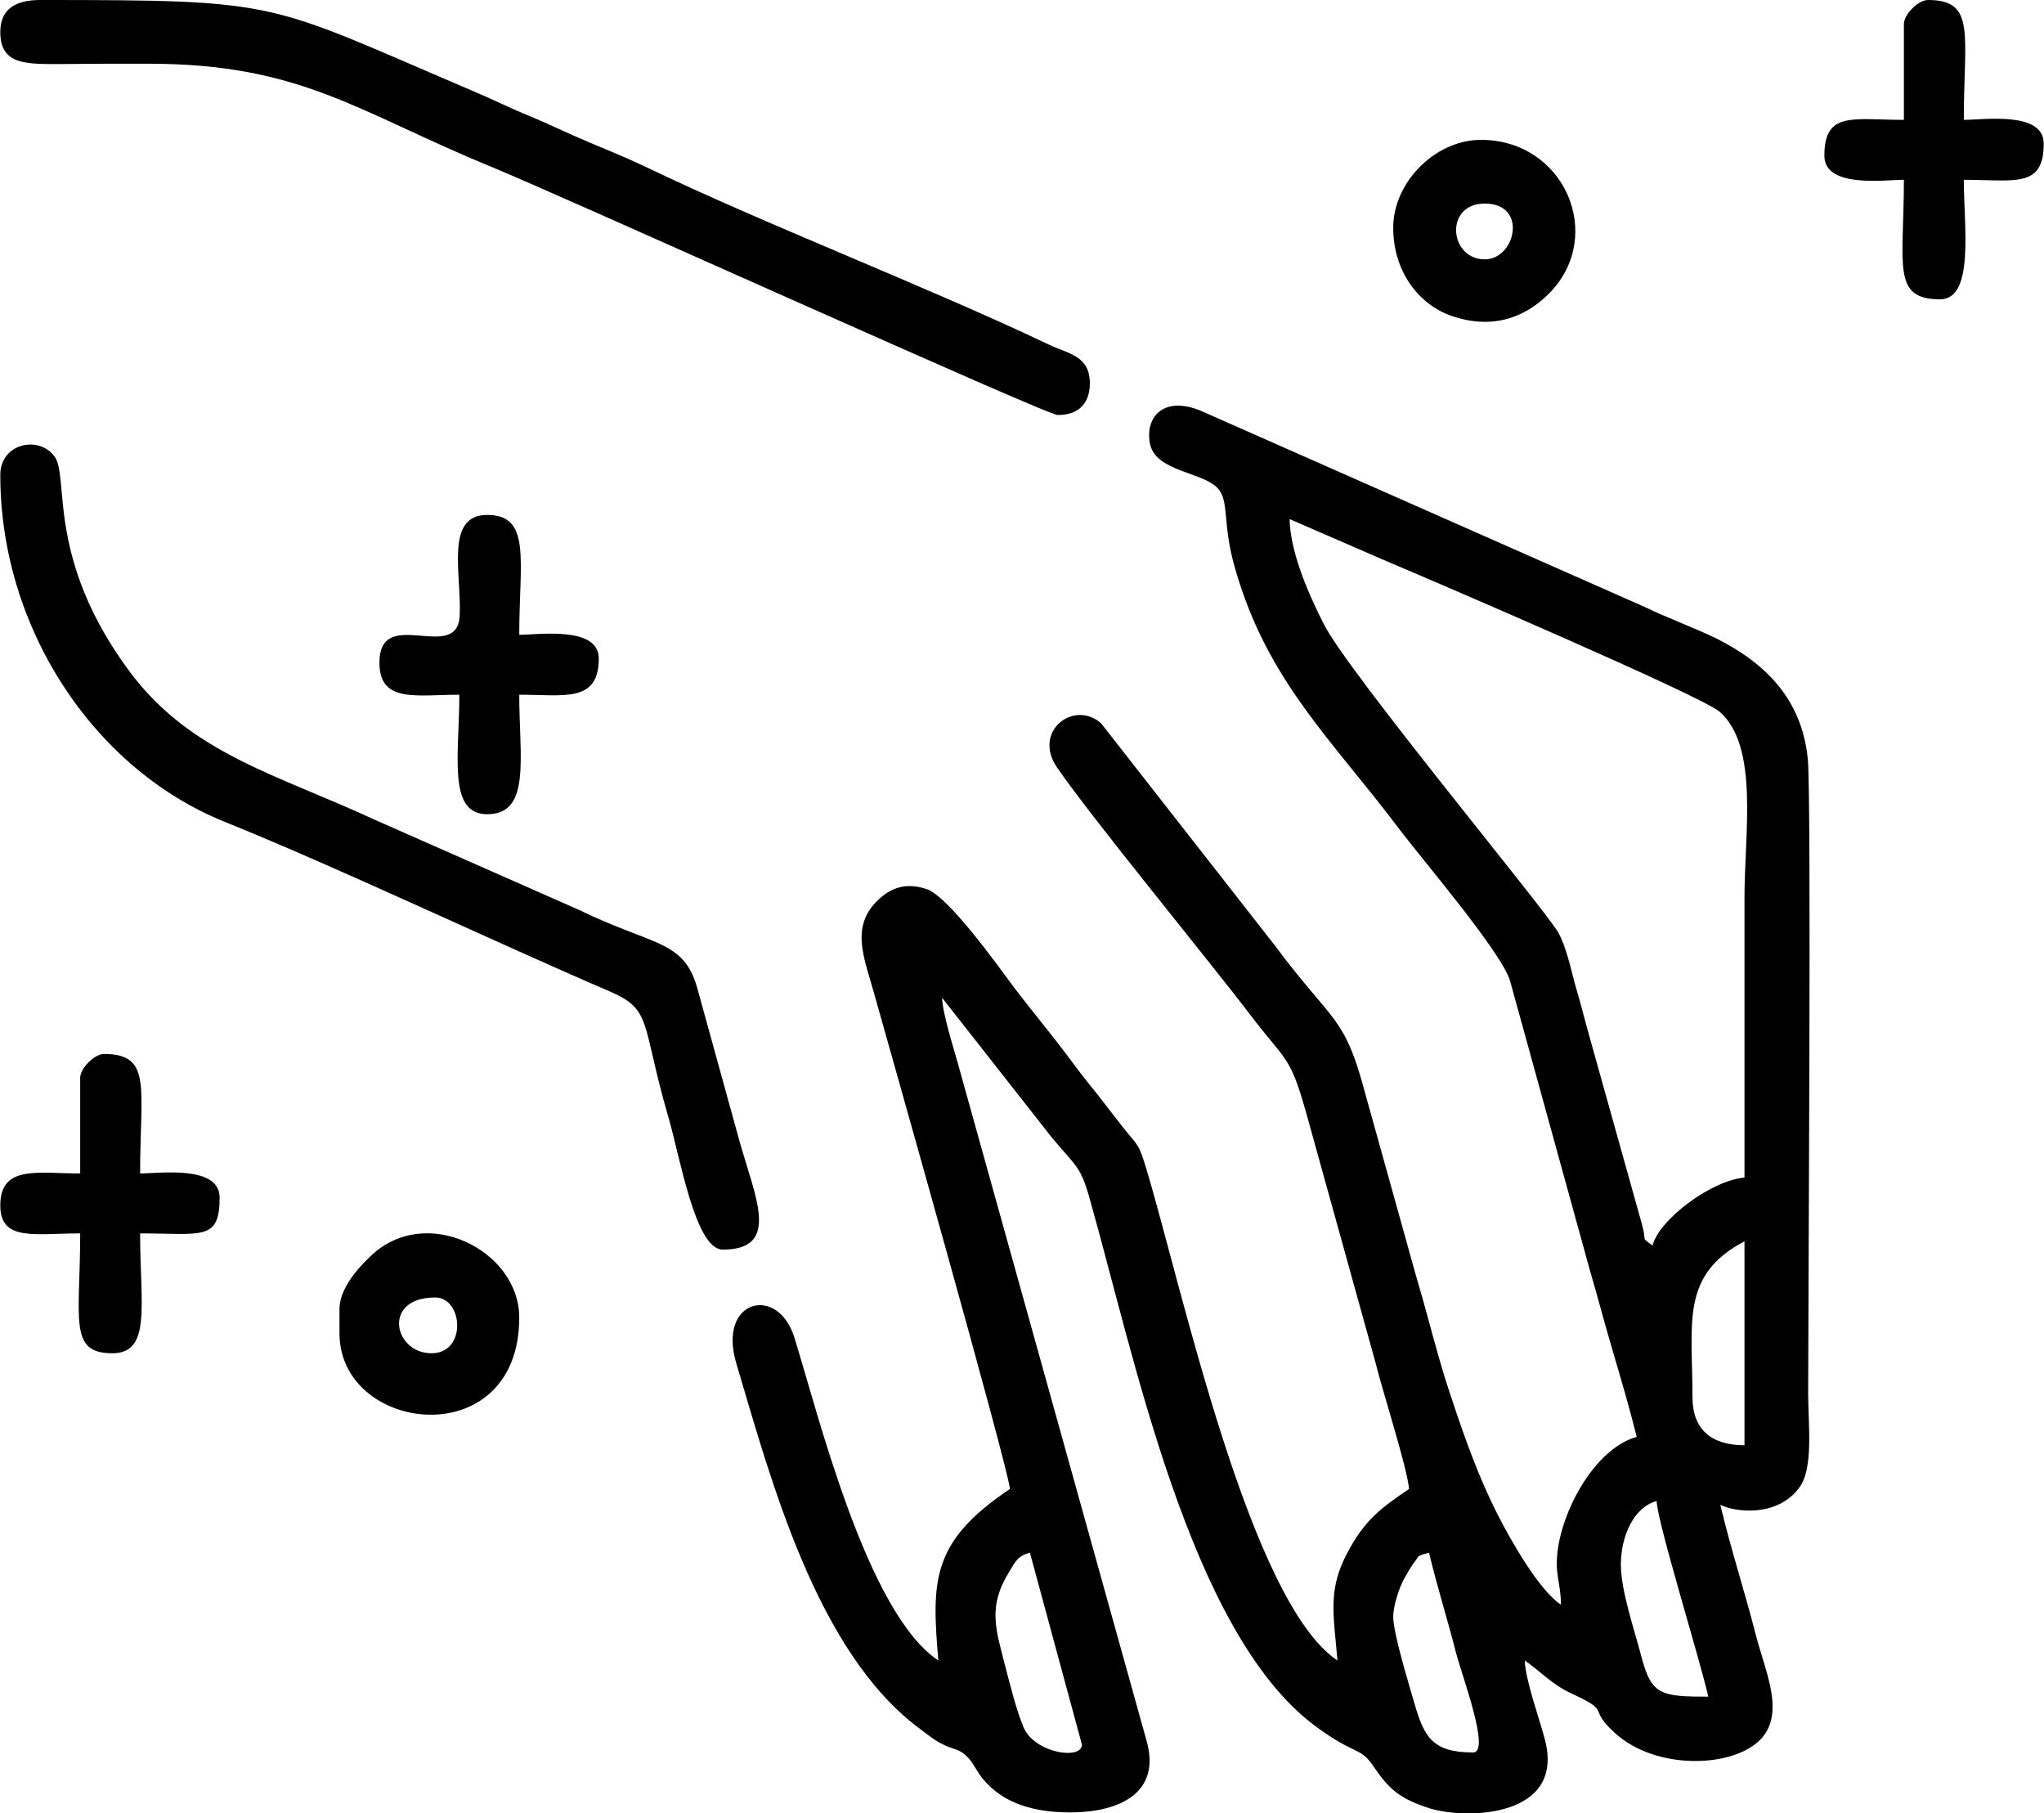 <?xml version="1.0" encoding="UTF-8"?>
<!DOCTYPE svg PUBLIC "-//W3C//DTD SVG 1.1//EN" "http://www.w3.org/Graphics/SVG/1.1/DTD/svg11.dtd">
<!-- Creator: CorelDRAW -->
<svg xmlns="http://www.w3.org/2000/svg" xml:space="preserve" width="1600px" height="1419px" version="1.1" shape-rendering="geometricPrecision" text-rendering="geometricPrecision" image-rendering="optimizeQuality" fill-rule="evenodd" clip-rule="evenodd"
viewBox="0 0 54.22 48.1"
 xmlns:xlink="http://www.w3.org/1999/xlink"
 xmlns:xodm="http://www.corel.com/coreldraw/odm/2003">
 <g id="Слой_x0020_1">
  <path fill="black" d="M36.96 42.89c0,-0.29 0.16,-0.77 0.28,-0.99 0.07,-0.13 0.18,-0.32 0.24,-0.4 0.2,-0.26 0.08,-0.21 0.43,-0.31 0.22,0.92 0.5,1.8 0.72,2.67 0.16,0.61 0.92,2.63 0.45,2.63 -1.09,0 -1.3,-0.42 -1.56,-1.31 -0.14,-0.49 -0.56,-1.85 -0.56,-2.29zm-9.64 -1.7l1.38 5.09c0,0.42 -1.26,0.23 -1.55,-0.46 -0.19,-0.45 -0.36,-1.14 -0.49,-1.64 -0.25,-0.97 -0.46,-1.57 0.11,-2.48 0.16,-0.27 0.22,-0.42 0.55,-0.51zm15.68 0.32c0,-0.77 0.35,-1.53 0.95,-1.69 0.01,0.54 1.14,4.17 1.37,5.19 -1.28,0 -1.51,-0.05 -1.78,-1.08 -0.17,-0.66 -0.54,-1.73 -0.54,-2.42zm1.9 -4.45c0,-1.99 -0.32,-3.23 1.38,-4.13l0 5.41c-0.87,0 -1.38,-0.41 -1.38,-1.28zm-10.69 -23.29l2.51 1.09c1.42,0.6 8.41,3.6 8.9,4.02 1.05,0.92 0.66,3.2 0.66,4.95 0,2.47 0,4.94 0,7.41 -0.86,0.07 -2.25,1.09 -2.44,1.8 -0.33,-0.24 -0.14,-0.07 -0.28,-0.56l-1.39 -4.97c-0.15,-0.53 -0.23,-0.88 -0.39,-1.41 -0.12,-0.46 -0.24,-1 -0.44,-1.36 -0.35,-0.62 -5.56,-6.88 -6.22,-8.18 -0.35,-0.69 -0.89,-1.85 -0.91,-2.79zm7.2 28.8c-0.59,-0.39 -1.35,-1.74 -1.7,-2.43 -0.48,-0.96 -0.83,-1.92 -1.2,-3.04 -0.37,-1.08 -0.6,-2.1 -0.93,-3.2l-1.36 -4.88c-0.56,-2.12 -0.85,-1.85 -2.41,-3.95l-4.6 -5.88c-0.72,-0.64 -1.83,0.21 -1.17,1.17 0.92,1.34 3.99,5.07 5.11,6.54 0.99,1.3 1.06,1.07 1.5,2.62l1.84 6.63c0.19,0.77 0.84,2.78 0.89,3.35 -0.74,0.5 -1.17,0.82 -1.62,1.66 -0.55,1.01 -0.38,1.68 -0.28,2.89 -2.33,-1.55 -4.13,-9.91 -5.07,-13.04 -0.21,-0.69 -0.21,-0.59 -0.61,-1.09 -0.26,-0.33 -0.44,-0.57 -0.69,-0.89 -0.27,-0.33 -0.49,-0.61 -0.74,-0.95 -0.49,-0.66 -0.99,-1.25 -1.49,-1.91 -0.43,-0.58 -1.71,-2.37 -2.29,-2.58 -0.52,-0.18 -0.93,-0.06 -1.27,0.26 -0.8,0.72 -0.38,1.6 -0.13,2.52 0.38,1.35 3.55,12.54 3.6,13.13 -2.09,1.4 -2.08,2.43 -1.9,4.55 -1.89,-1.26 -3.17,-6.47 -3.82,-8.57 -0.44,-1.41 -2.05,-1.01 -1.54,0.69 0.92,3.09 2.12,7.63 4.84,9.67 0.2,0.15 0.42,0.33 0.63,0.43 0.31,0.16 0.44,0.1 0.69,0.37 0.14,0.15 0.24,0.39 0.39,0.56 0.54,0.65 1.36,0.88 2.3,0.88 1.37,0 2.43,-0.55 2.03,-1.92l-5.01 -17.98c-0.1,-0.36 -0.4,-1.3 -0.41,-1.71l2.89 3.68c0.66,0.8 0.78,0.77 1.02,1.63 1.17,4.1 2.64,11.46 5.94,13.97 1.07,0.81 1.23,0.58 1.57,1.07 0.44,0.65 0.71,0.89 1.51,1.15 1,0.31 3.59,0.24 3.07,-1.8 -0.14,-0.55 -0.52,-1.58 -0.54,-2.12 0.41,0.28 0.72,0.64 1.25,0.88 1.1,0.51 0.37,0.35 1.16,1.06 0.92,0.82 2.48,0.9 3.39,0.47 1.33,-0.63 0.61,-1.98 0.32,-3.13 -0.28,-1.1 -0.66,-2.26 -0.93,-3.41 0.42,0.21 1.52,0.32 2.09,-0.45 0.39,-0.51 0.24,-1.67 0.24,-2.51 0,-2.26 0.09,-15.84 -0.01,-16.83 -0.16,-1.59 -1.13,-2.54 -2.42,-3.19 -0.62,-0.3 -1.29,-0.54 -1.91,-0.84l-11.68 -5.16c-1.03,-0.48 -1.57,0.08 -1.45,0.8 0.11,0.7 1.16,0.76 1.67,1.1 0.51,0.34 0.2,0.9 0.6,2.26 0.85,2.97 2.58,4.54 4.34,6.88 0.6,0.8 2.72,3.27 2.95,4.04l2.13 7.72c0.22,0.75 0.39,1.41 0.61,2.15 0.2,0.68 0.45,1.53 0.62,2.23 -1,0.27 -1.88,1.7 -2.08,2.9 -0.12,0.75 0.07,0.93 0.07,1.55zm-41.41 -29.97c0,4.06 2.48,7.8 5.95,9.2 2.98,1.2 7.1,3.16 10.22,4.5 1.14,0.49 0.83,0.83 1.55,3.31 0.32,1.09 0.72,3.54 1.45,3.54 1.55,0 0.86,-1.39 0.44,-2.89l-1.12 -4.06c-0.36,-1.27 -1.18,-1.11 -3.13,-2.06l-5.44 -2.4c-2.54,-1.18 -4.85,-1.74 -6.47,-3.9 -2.25,-3.01 -1.61,-5.19 -2.01,-5.73 -0.42,-0.57 -1.44,-0.35 -1.44,0.49zm0 -11.75c0,0.84 0.63,0.85 1.48,0.85 0.81,-0.01 1.63,-0.01 2.44,-0.01 4.07,0 5.56,1.28 9.12,2.74 1.97,0.81 14.71,6.58 15.02,6.58 0.6,0 0.85,-0.36 0.85,-0.84 0,-0.74 -0.57,-0.78 -1.09,-1.03 -3.26,-1.55 -7.53,-3.19 -10.73,-4.73 -0.51,-0.24 -0.95,-0.42 -1.48,-0.64 -0.55,-0.23 -1.05,-0.48 -1.54,-0.68 -0.54,-0.22 -0.99,-0.45 -1.54,-0.68 -5.53,-2.36 -4.99,-2.41 -11.47,-2.41 -0.63,0 -1.06,0.22 -1.06,0.85zm2.12 27.74l0 2.54c-1.14,0 -2.12,-0.23 -2.12,0.85 0,0.96 0.91,0.74 2.12,0.74 0,2.27 -0.32,3.18 0.85,3.18 1.05,0 0.74,-1.28 0.74,-3.18 1.64,0 2.11,0.21 2.11,-0.95 0,-0.87 -1.6,-0.64 -2.11,-0.64 0,-2.27 0.33,-3.17 -0.96,-3.17 -0.25,0 -0.63,0.38 -0.63,0.63zm48.39 -27.95l0 2.54c-1.35,0 -2.11,-0.24 -2.11,0.95 0,0.87 1.6,0.64 2.11,0.64 0,2.27 -0.33,3.17 0.96,3.17 0.92,0 0.63,-1.95 0.63,-3.17 1.36,0 2.12,0.23 2.12,-0.96 0,-0.87 -1.6,-0.63 -2.12,-0.63 0,-2.27 0.33,-3.18 -0.95,-3.18 -0.26,0 -0.64,0.38 -0.64,0.64zm-40.45 16.94c0,1.08 0.98,0.85 2.12,0.85 0,1.6 -0.32,3.17 0.74,3.17 1.17,0 0.85,-1.5 0.85,-3.17 1.19,0 2.11,0.22 2.11,-0.96 0,-0.87 -1.6,-0.63 -2.11,-0.63 0,-1.96 0.33,-3.18 -0.85,-3.18 -1.13,0 -0.68,1.56 -0.73,2.66 -0.05,1.31 -2.13,-0.29 -2.13,1.26zm29.33 -10.7c-0.95,0 -1.08,-1.48 0,-1.48 1.15,0 0.82,1.48 0,1.48zm-2.43 -0.84c0,1.14 0.65,2 1.49,2.32 1.1,0.4 2,0.09 2.67,-0.6 1.47,-1.52 0.38,-4.05 -1.83,-4.05 -1.21,0 -2.33,1.12 -2.33,2.33zm-25.52 29.86c-1,0 -1.32,-1.48 0.1,-1.48 0.74,0 0.85,1.48 -0.1,1.48zm-2.44 -1.17l0 0.64c0,2.67 4.77,3.23 4.77,-0.42 0,-1.78 -2.49,-3.04 -3.95,-1.62 -0.32,0.3 -0.82,0.85 -0.82,1.4z"/>
 </g>
</svg>
